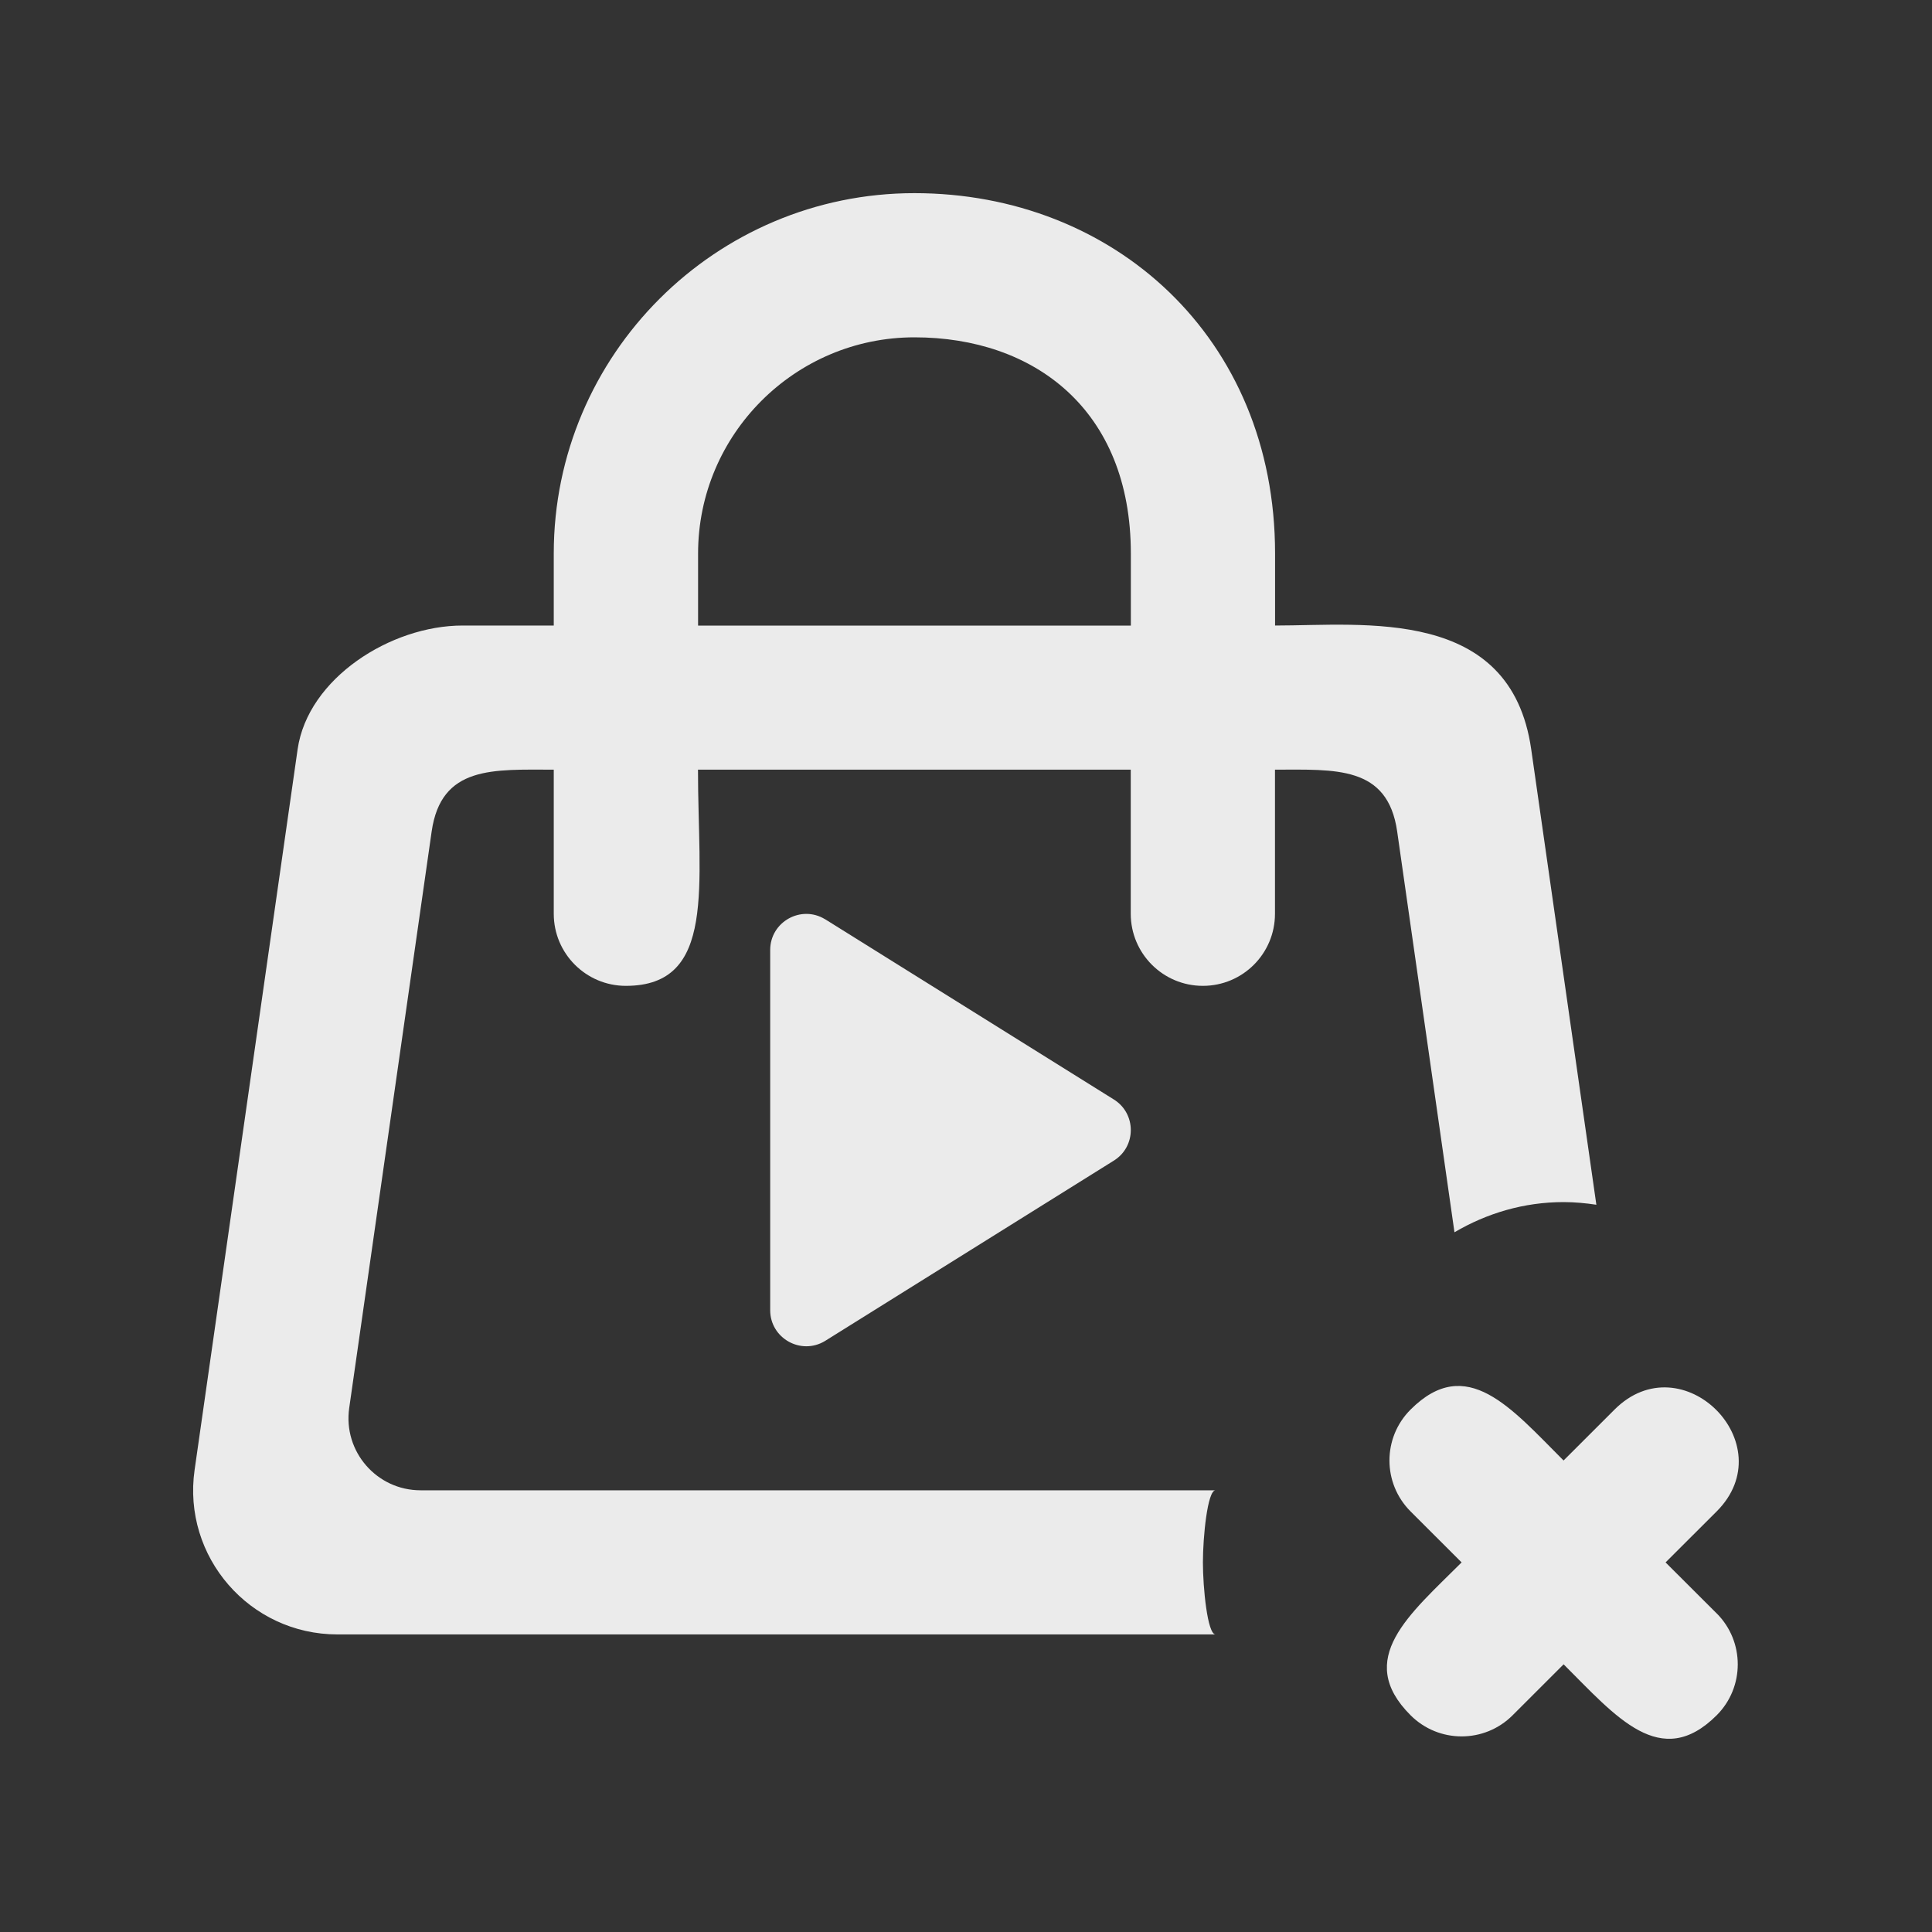 <!-- Generated by IcoMoon.io -->
<svg version="1.1" xmlns="http://www.w3.org/2000/svg" width="40" height="40" viewBox="0 0 40 40">
<rect x="0" y="0" width="40" height="40" fill="#333333" stroke="none"/>
<title>mp-bag_close_play_round-</title>
<path fill="#ebebeb" d="M17.082 19.031l5.973 3.729c0.476 0.291 0.476 0.983 0 1.273l-5.973 3.73c-0.497 0.303-1.136-0.055-1.136-0.637v-7.457c0-0.583 0.639-0.941 1.136-0.637v0zM35.542 33.403c0.582 0.582 0.582 1.528 0 2.11-1.159 1.156-2.082 0.030-3.169-1.055l-1.056 1.055c-0.582 0.583-1.529 0.583-2.112 0-1.169-1.167-0.022-2.087 1.056-3.165l-1.056-1.055c-0.584-0.583-0.584-1.528 0-2.11 1.159-1.158 2.080-0.031 3.167 1.055l1.056-1.055c1.398-1.397 3.509 0.713 2.113 2.11l-1.057 1.055 1.057 1.055zM23.413 12.952h-8.96v-1.492c0-2.468 2.010-4.476 4.48-4.476 2.471 0 4.48 1.492 4.48 4.476v1.492zM30.115 25.512c0.665-0.391 1.432-0.624 2.258-0.624 0.231 0 0.457 0.022 0.678 0.055l-1.349-9.43c-0.423-2.959-3.457-2.562-5.303-2.562v-1.492c0-4.476-3.35-7.46-7.467-7.46s-7.467 3.347-7.467 7.46v1.492h-1.889c-1.486 0-3.203 1.092-3.414 2.562l-2.133 14.92c-0.257 1.798 1.139 3.406 2.957 3.406h18.18c-0.167 0-0.261-0.968-0.261-1.492s0.094-1.492 0.261-1.492h-16.458c-0.909 0-1.607-0.804-1.478-1.704l1.707-11.936c0.196-1.37 1.28-1.28 2.528-1.28v2.984c0 0.824 0.669 1.492 1.493 1.492 1.882 0 1.493-2.087 1.493-4.476h8.96v2.984c0 0.824 0.669 1.492 1.493 1.492 0.826 0 1.493-0.668 1.493-1.492v-2.984c1.25 0 2.334-0.090 2.53 1.28l1.186 8.296z"></path>
</svg>
